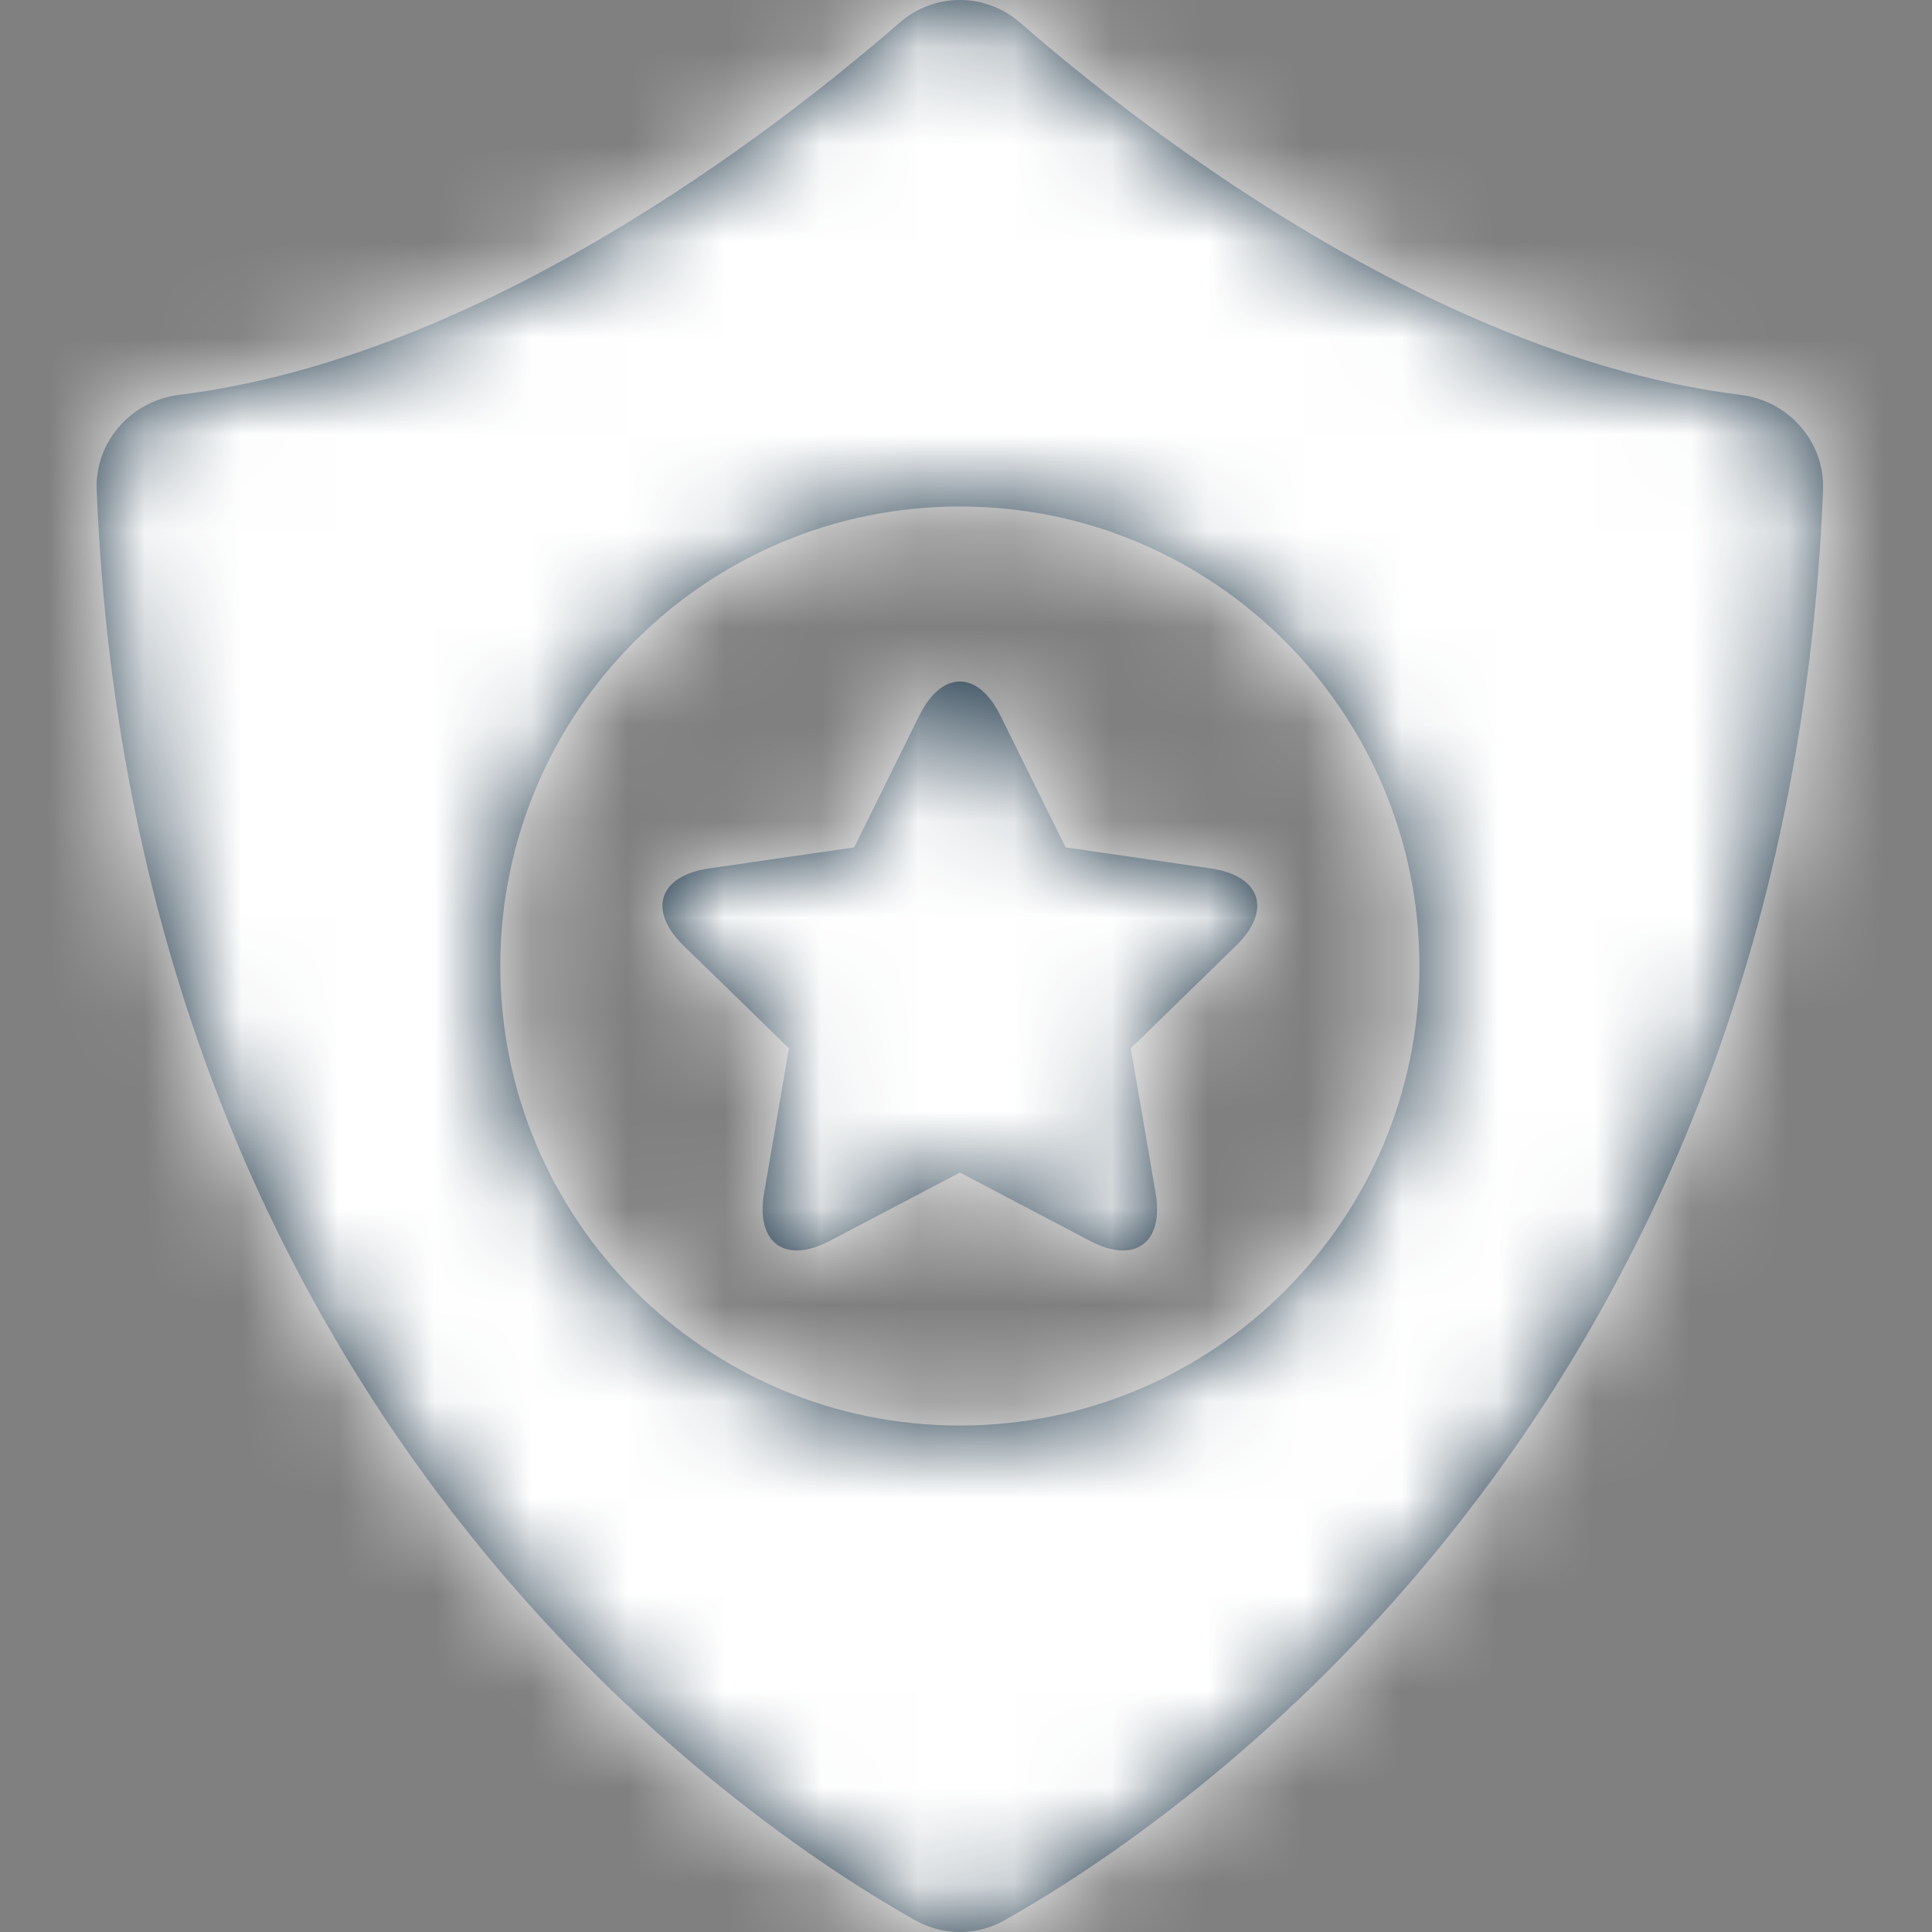 <?xml version="1.0" encoding="UTF-8"?>
<svg width="20px" height="20px" viewBox="0 0 20 20" version="1.1" xmlns="http://www.w3.org/2000/svg" xmlns:xlink="http://www.w3.org/1999/xlink">
    <rect x="0" y="0" width="20" height="20" fill="#808080" stroke="none"/>
    <title>icon/lock</title>
    <defs>
        <path d="M9.316,0.232 C9.672,-0.077 10.201,-0.077 10.557,0.232 C11.824,1.335 14.861,3.696 18.016,4.087 C18.517,4.149 18.893,4.573 18.872,5.078 C18.483,14.669 12.177,18.878 10.4,19.878 C10.11,20.041 9.763,20.041 9.473,19.878 C7.696,18.878 1.39,14.669 1.001,5.078 C0.98,4.573 1.356,4.149 1.857,4.087 C5.011,3.696 8.048,1.335 9.316,0.232 Z M9.936,5.243 C7.309,5.243 5.179,7.373 5.179,10 C5.179,12.628 7.309,14.757 9.936,14.757 C12.564,14.757 14.694,12.628 14.694,10 C14.694,7.373 12.564,5.243 9.936,5.243 Z M9.516,7.409 C9.748,6.937 10.125,6.937 10.357,7.409 L10.357,7.409 L11.031,8.772 L12.535,8.99 C13.055,9.066 13.171,9.425 12.794,9.791 L12.794,9.791 L11.706,10.852 L11.963,12.35 C12.051,12.868 11.747,13.09 11.282,12.845 L11.282,12.845 L9.937,12.138 L8.591,12.845 C8.127,13.09 7.821,12.868 7.91,12.35 L7.91,12.35 L8.167,10.852 L7.078,9.791 C6.702,9.425 6.819,9.066 7.338,8.99 L7.338,8.99 L8.843,8.772 Z" id="path-1"></path>
    </defs>
    <g id="icon/lock" stroke="none" stroke-width="1" fill="none" fill-rule="evenodd">
        <mask id="mask-2" fill="white">
            <use xlink:href="#path-1"></use>
        </mask>
        <use id="Mask" fill="#173042" xlink:href="#path-1"></use>
        <g id="Group" mask="url(#mask-2)">
            <g transform="translate(0, 0)">
                <rect id="Rectangle" fill="#FFFFFF" x="0" y="0" width="20" height="20"></rect>
            </g>
        </g>
    </g>
</svg>